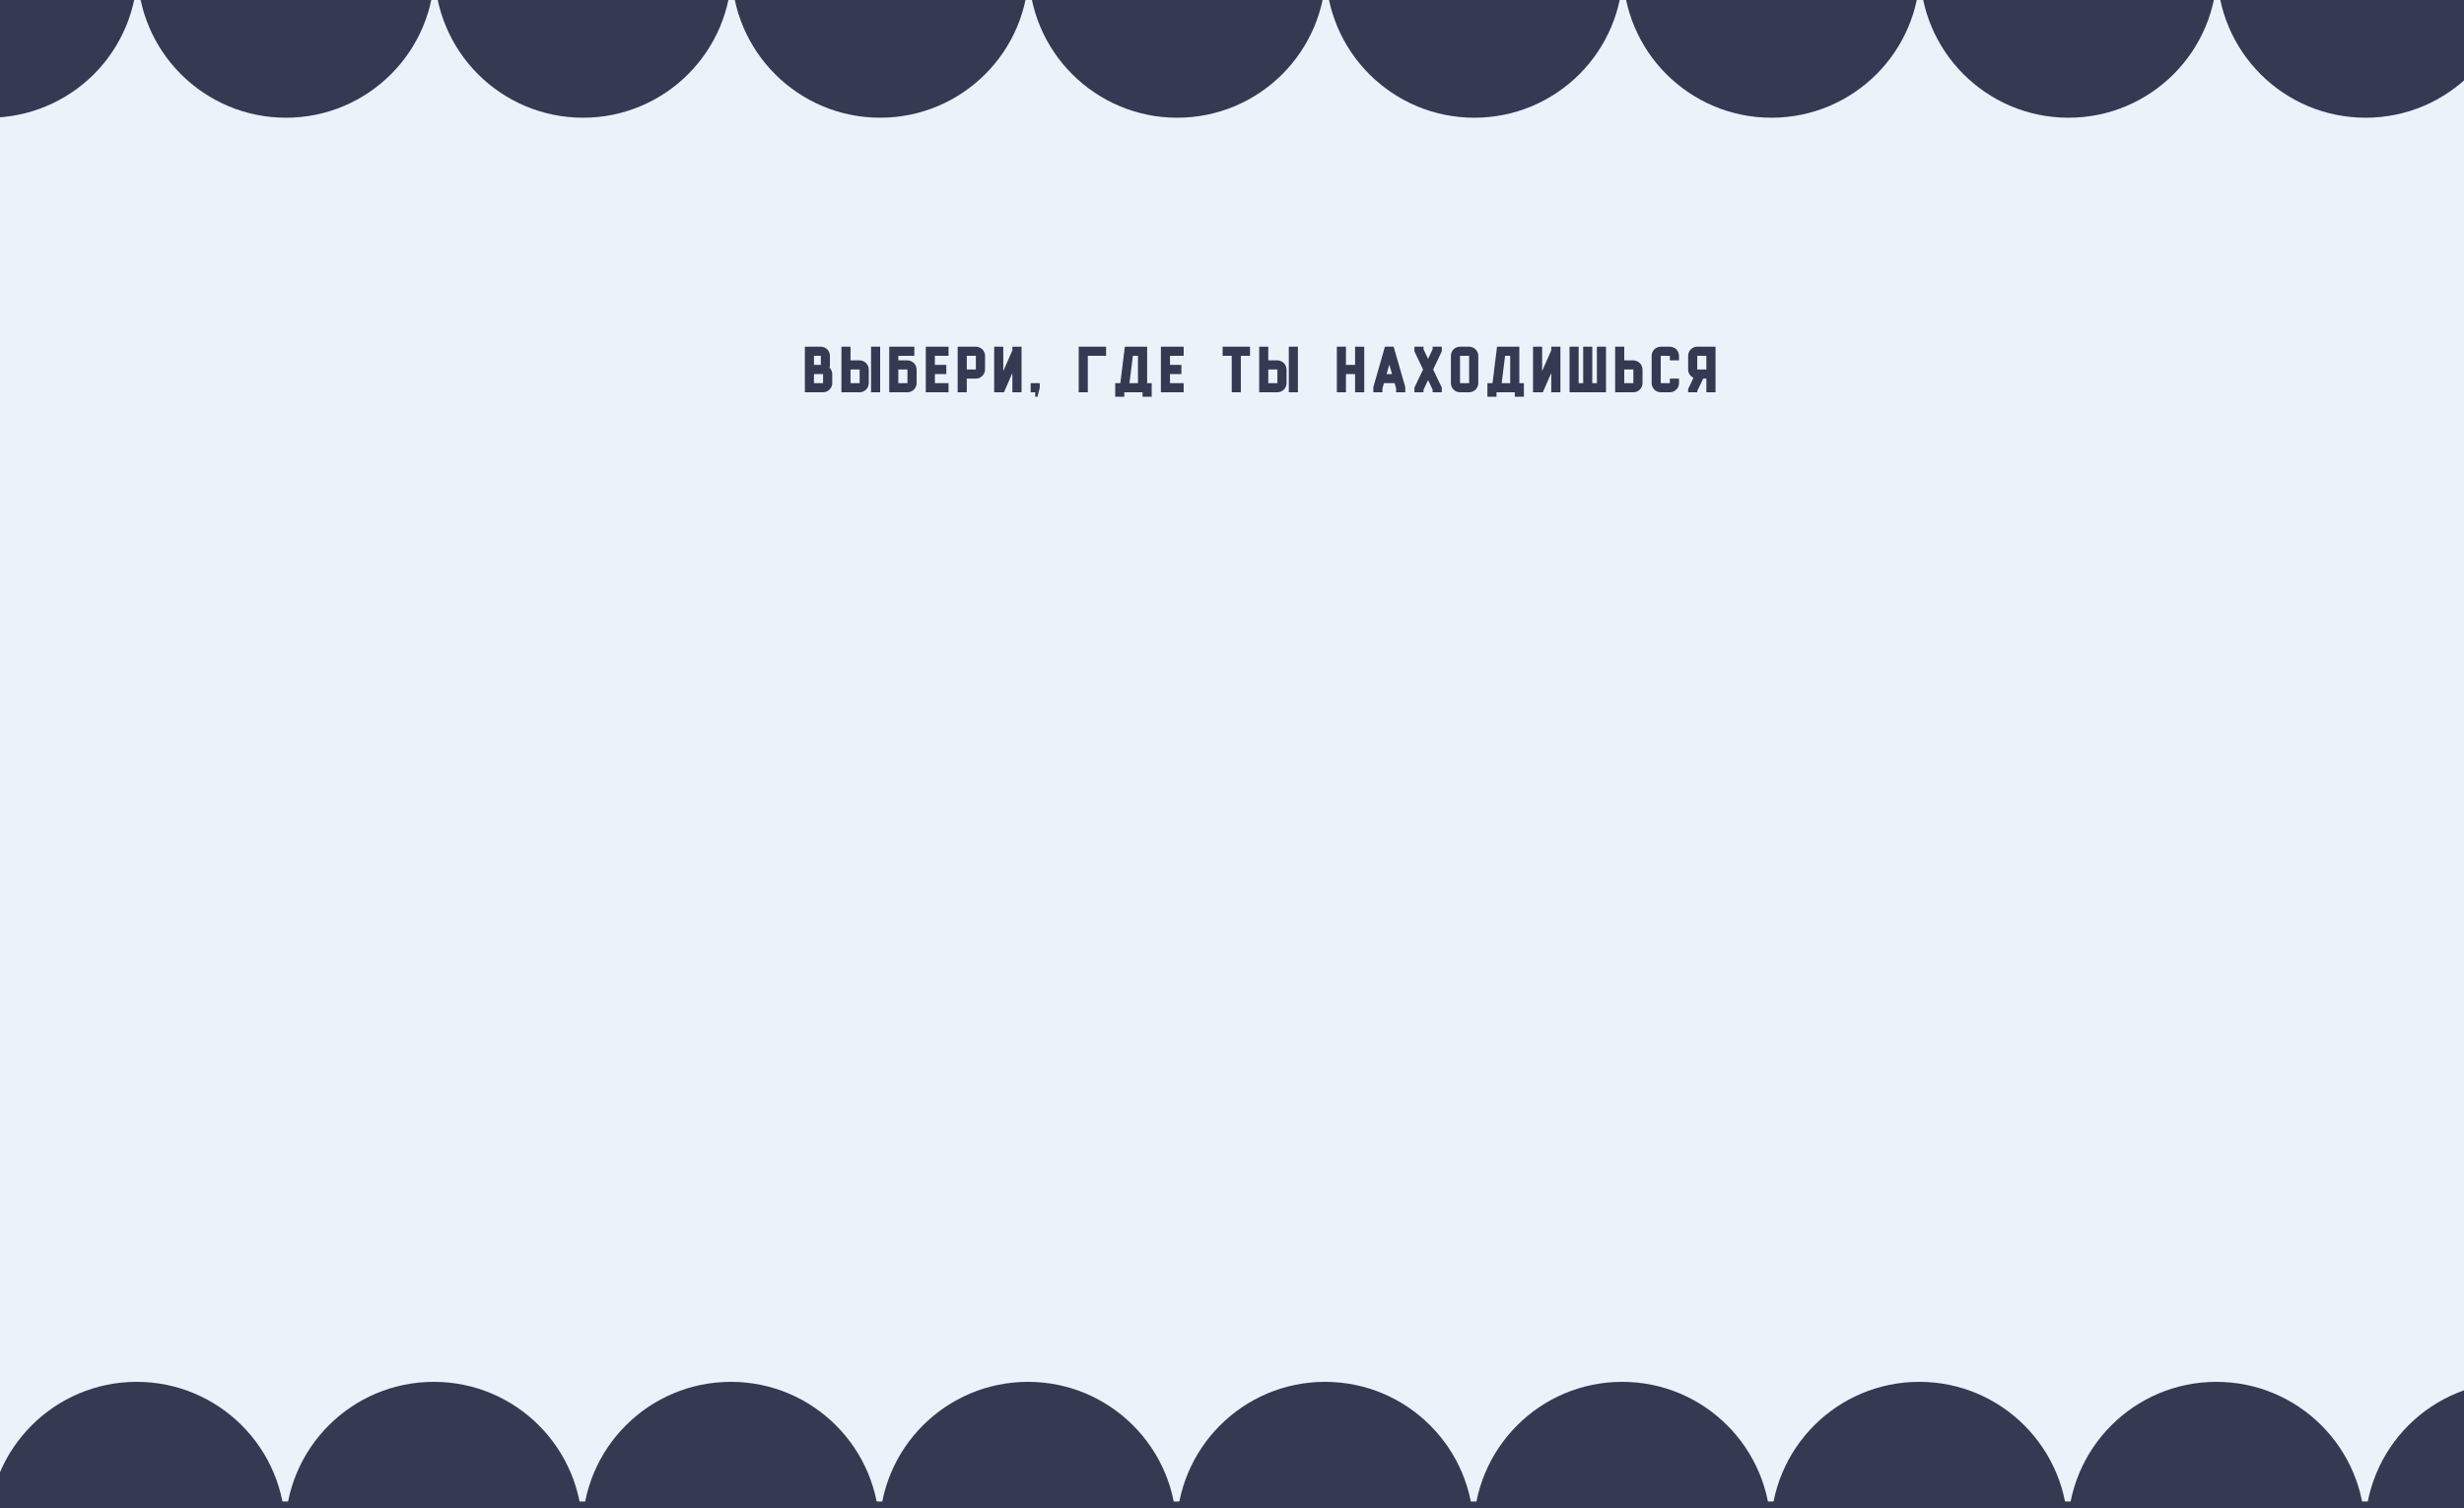 <svg width="1250" height="765" viewBox="0 0 1250 765" fill="none" xmlns="http://www.w3.org/2000/svg">
<rect x="0" y="0" width="1250" height="765" fill="#808080" stroke="none"/>
<g clip-path="url(#clip0_5340_55)">
<rect width="1250" height="765" fill="#EBF3FA"/>
<rect x="0.234" y="761.699" width="1250" height="68" fill="#353A53"/>
<circle cx="69.359" cy="776.359" r="75.359" fill="#353A53"/>
<circle cx="220.076" cy="776.359" r="75.359" fill="#353A53"/>
<circle cx="370.794" cy="776.359" r="75.359" fill="#353A53"/>
<circle cx="521.511" cy="776.359" r="75.359" fill="#353A53"/>
<circle cx="672.23" cy="776.359" r="75.359" fill="#353A53"/>
<circle cx="822.947" cy="776.359" r="75.359" fill="#353A53"/>
<circle cx="973.666" cy="776.359" r="75.359" fill="#353A53"/>
<circle cx="1124.38" cy="776.359" r="75.359" fill="#353A53"/>
<path d="M1275.1 701C1255.11 701 1235.95 708.94 1221.81 723.072C1207.68 737.205 1199.74 756.372 1199.74 776.359C1199.74 796.345 1207.68 815.513 1221.81 829.646C1235.95 843.778 1255.11 851.718 1275.1 851.718L1275.1 776.359V701Z" fill="#353A53"/>
<circle cx="1200.1" cy="-15.64" r="75.359" transform="rotate(-180 1200.1 -15.64)" fill="#353A53"/>
<circle cx="1049.38" cy="-15.64" r="75.359" transform="rotate(-180 1049.38 -15.64)" fill="#353A53"/>
<circle cx="898.665" cy="-15.64" r="75.359" transform="rotate(-180 898.665 -15.64)" fill="#353A53"/>
<circle cx="747.948" cy="-15.64" r="75.359" transform="rotate(-180 747.948 -15.64)" fill="#353A53"/>
<circle cx="597.229" cy="-15.64" r="75.359" transform="rotate(-180 597.229 -15.64)" fill="#353A53"/>
<circle cx="446.512" cy="-15.64" r="75.359" transform="rotate(-180 446.512 -15.64)" fill="#353A53"/>
<circle cx="295.793" cy="-15.64" r="75.359" transform="rotate(-180 295.793 -15.64)" fill="#353A53"/>
<circle cx="145.075" cy="-15.64" r="75.359" transform="rotate(-180 145.075 -15.64)" fill="#353A53"/>
<path d="M-5.642 59.719C14.344 59.719 33.512 51.779 47.645 37.647C61.777 23.514 69.717 4.346 69.717 -15.64C69.717 -35.627 61.777 -54.794 47.645 -68.927C33.512 -83.059 14.344 -90.999 -5.642 -90.999L-5.642 -15.64L-5.642 59.719Z" fill="#353A53"/>
<path d="M417.55 199H408.31V175.87H416.41C417.05 175.87 417.65 175.99 418.21 176.23C418.77 176.47 419.26 176.8 419.68 177.22C420.1 177.64 420.43 178.13 420.67 178.69C420.91 179.25 421.03 179.85 421.03 180.49V185.11C421.03 185.67 420.96 186.13 420.82 186.49C421.24 186.91 421.57 187.4 421.81 187.96C422.07 188.52 422.2 189.12 422.2 189.76V194.38C422.2 195.02 422.07 195.62 421.81 196.18C421.57 196.74 421.24 197.23 420.82 197.65C420.4 198.07 419.9 198.4 419.32 198.64C418.76 198.88 418.17 199 417.55 199ZM417.55 194.38V189.76H412.93V194.38H417.55ZM416.41 180.49H412.93V185.11H416.41V180.49ZM436.096 199H429.166H426.856V175.87H431.476V182.8H436.096C436.716 182.8 437.306 182.93 437.866 183.19C438.446 183.43 438.946 183.76 439.366 184.18C439.786 184.6 440.116 185.1 440.356 185.68C440.616 186.24 440.746 186.83 440.746 187.45V194.38C440.746 195.02 440.616 195.62 440.356 196.18C440.116 196.74 439.786 197.23 439.366 197.65C438.946 198.07 438.446 198.4 437.866 198.64C437.306 198.88 436.716 199 436.096 199ZM436.096 194.38V187.45H431.476V194.38H436.096ZM441.886 175.87H446.506V199H441.886V175.87ZM460.353 199H451.113V175.87H463.833V180.49H455.733V182.8H460.353C460.973 182.8 461.563 182.93 462.123 183.19C462.703 183.43 463.203 183.76 463.623 184.18C464.043 184.6 464.373 185.1 464.613 185.68C464.873 186.24 465.003 186.83 465.003 187.45V194.38C465.003 195.02 464.873 195.62 464.613 196.18C464.373 196.74 464.043 197.23 463.623 197.65C463.203 198.07 462.703 198.4 462.123 198.64C461.563 198.88 460.973 199 460.353 199ZM460.353 194.38V187.45H455.733V194.38H460.353ZM469.658 175.87H481.208V180.49H474.278V185.11H480.068V189.76H474.278V194.38H481.208V199H469.658V175.87ZM495.07 192.07H490.45V199H485.83V175.87H495.07C495.69 175.87 496.28 175.99 496.84 176.23C497.42 176.47 497.92 176.8 498.34 177.22C498.76 177.64 499.09 178.13 499.33 178.69C499.59 179.25 499.72 179.85 499.72 180.49V187.45C499.72 188.09 499.59 188.69 499.33 189.25C499.09 189.81 498.76 190.3 498.34 190.72C497.92 191.14 497.42 191.47 496.84 191.71C496.28 191.95 495.69 192.07 495.07 192.07ZM495.07 180.49H490.45V187.45H495.07V180.49ZM508.965 188.26L513.585 177.7V175.87H518.235V199H513.585V189.25L509.325 199H504.345V175.87H508.965V188.26ZM522.861 194.38H527.481V196.69L526.341 201.25H525.171V199H522.861V194.38ZM561.126 180.49H551.856V199H547.236V175.87H561.126V180.49ZM570.641 175.87H581.951V194.38H584.261V201.25H579.641V199H570.371V201.25H565.751V194.38H568.331L570.641 175.87ZM577.301 194.38V180.49H574.721L572.981 194.38H577.301ZM588.926 175.87H600.476V180.49H593.546V185.11H599.336V189.76H593.546V194.38H600.476V199H588.926V175.87ZM620.244 180.49V175.87H634.134V180.49H629.484V199H624.864V180.49H620.244ZM648.029 199H641.099H638.789V175.87H643.409V182.8H648.029C648.649 182.8 649.239 182.93 649.799 183.19C650.379 183.43 650.879 183.76 651.299 184.18C651.719 184.6 652.049 185.1 652.289 185.68C652.549 186.24 652.679 186.83 652.679 187.45V194.38C652.679 195.02 652.549 195.62 652.289 196.18C652.049 196.74 651.719 197.23 651.299 197.65C650.879 198.07 650.379 198.4 649.799 198.64C649.239 198.88 648.649 199 648.029 199ZM648.029 194.38V187.45H643.409V194.38H648.029ZM653.819 175.87H658.439V199H653.819V175.87ZM682.813 185.11H687.433V175.87H692.083V199H687.433V189.76H682.813V199H678.193V175.87H682.813V185.11ZM696.708 196.36L702.588 175.87H706.998L712.908 196.36V199H708.258V197.02L707.508 194.38H702.078L701.328 197.02V199H696.708V196.36ZM706.188 189.76L704.808 184.96L703.428 189.76H706.188ZM726.779 177.19V175.87H731.429V178.24L727.049 187.45L731.429 196.63V199H726.779V197.68L724.469 192.82L722.159 197.68V199H717.539V196.63L721.919 187.45L717.539 178.24V175.87H722.159V177.19L724.469 182.05L726.779 177.19ZM745.294 199H740.674C740.034 199 739.434 198.88 738.874 198.64C738.314 198.4 737.824 198.07 737.404 197.65C736.984 197.23 736.654 196.74 736.414 196.18C736.174 195.62 736.054 195.02 736.054 194.38V180.49C736.054 179.85 736.174 179.25 736.414 178.69C736.654 178.13 736.984 177.64 737.404 177.22C737.824 176.8 738.314 176.47 738.874 176.23C739.434 175.99 740.034 175.87 740.674 175.87H745.294C745.914 175.87 746.504 175.99 747.064 176.23C747.644 176.47 748.144 176.8 748.564 177.22C748.984 177.64 749.314 178.13 749.554 178.69C749.814 179.25 749.944 179.85 749.944 180.49V194.38C749.944 195.02 749.814 195.62 749.554 196.18C749.314 196.74 748.984 197.23 748.564 197.65C748.144 198.07 747.644 198.4 747.064 198.64C746.504 198.88 745.914 199 745.294 199ZM745.294 180.49H740.674V194.38H745.294V180.49ZM759.46 175.87H770.77V194.38H773.08V201.25H768.46V199H759.19V201.25H754.57V194.38H757.15L759.46 175.87ZM766.12 194.38V180.49H763.54L761.8 194.38H766.12ZM782.334 188.26L786.954 177.7V175.87H791.604V199H786.954V189.25L782.694 199H777.714V175.87H782.334V188.26ZM807.78 194.38H810.12V175.87H814.74V199H796.23V175.87H800.85V194.38H803.16V175.87H807.78V194.38ZM828.614 199H821.684H819.374V175.87H823.994V182.8H828.614C829.234 182.8 829.824 182.93 830.384 183.19C830.964 183.43 831.464 183.76 831.884 184.18C832.304 184.6 832.634 185.1 832.874 185.68C833.134 186.24 833.264 186.83 833.264 187.45V194.38C833.264 195.02 833.134 195.62 832.874 196.18C832.634 196.74 832.304 197.23 831.884 197.65C831.464 198.07 830.964 198.4 830.384 198.64C829.824 198.88 829.234 199 828.614 199ZM828.614 194.38V187.45H823.994V194.38H828.614ZM847.13 199H842.51C841.87 199 841.27 198.88 840.71 198.64C840.15 198.4 839.66 198.07 839.24 197.65C838.82 197.23 838.49 196.74 838.25 196.18C838.01 195.62 837.89 195.02 837.89 194.38V180.49C837.89 179.85 838.01 179.25 838.25 178.69C838.49 178.13 838.82 177.64 839.24 177.22C839.66 176.8 840.15 176.47 840.71 176.23C841.27 175.99 841.87 175.87 842.51 175.87H847.13C847.75 175.87 848.34 175.99 848.9 176.23C849.48 176.47 849.98 176.8 850.4 177.22C850.82 177.64 851.15 178.13 851.39 178.69C851.65 179.25 851.78 179.85 851.78 180.49V182.8H847.13V180.49H842.51V194.38H847.13V192.07H851.78V194.38C851.78 195.02 851.65 195.62 851.39 196.18C851.15 196.74 850.82 197.23 850.4 197.65C849.98 198.07 849.48 198.4 848.9 198.64C848.34 198.88 847.75 199 847.13 199ZM861.026 175.87H870.296V199H865.646V192.07H864.026L861.026 198.37V199H856.406V197.32L859.106 191.65C858.306 191.27 857.656 190.72 857.156 190C856.656 189.26 856.406 188.41 856.406 187.45V180.49C856.406 179.85 856.526 179.25 856.766 178.69C857.006 178.13 857.336 177.64 857.756 177.22C858.176 176.8 858.666 176.47 859.226 176.23C859.786 175.99 860.386 175.87 861.026 175.87ZM861.026 187.45H865.646V180.49H861.026V187.45Z" fill="#353A53"/>
</g>
<defs>
<clipPath id="clip0_5340_55">
<rect width="1250" height="765" fill="white"/>
</clipPath>
</defs>
</svg>
